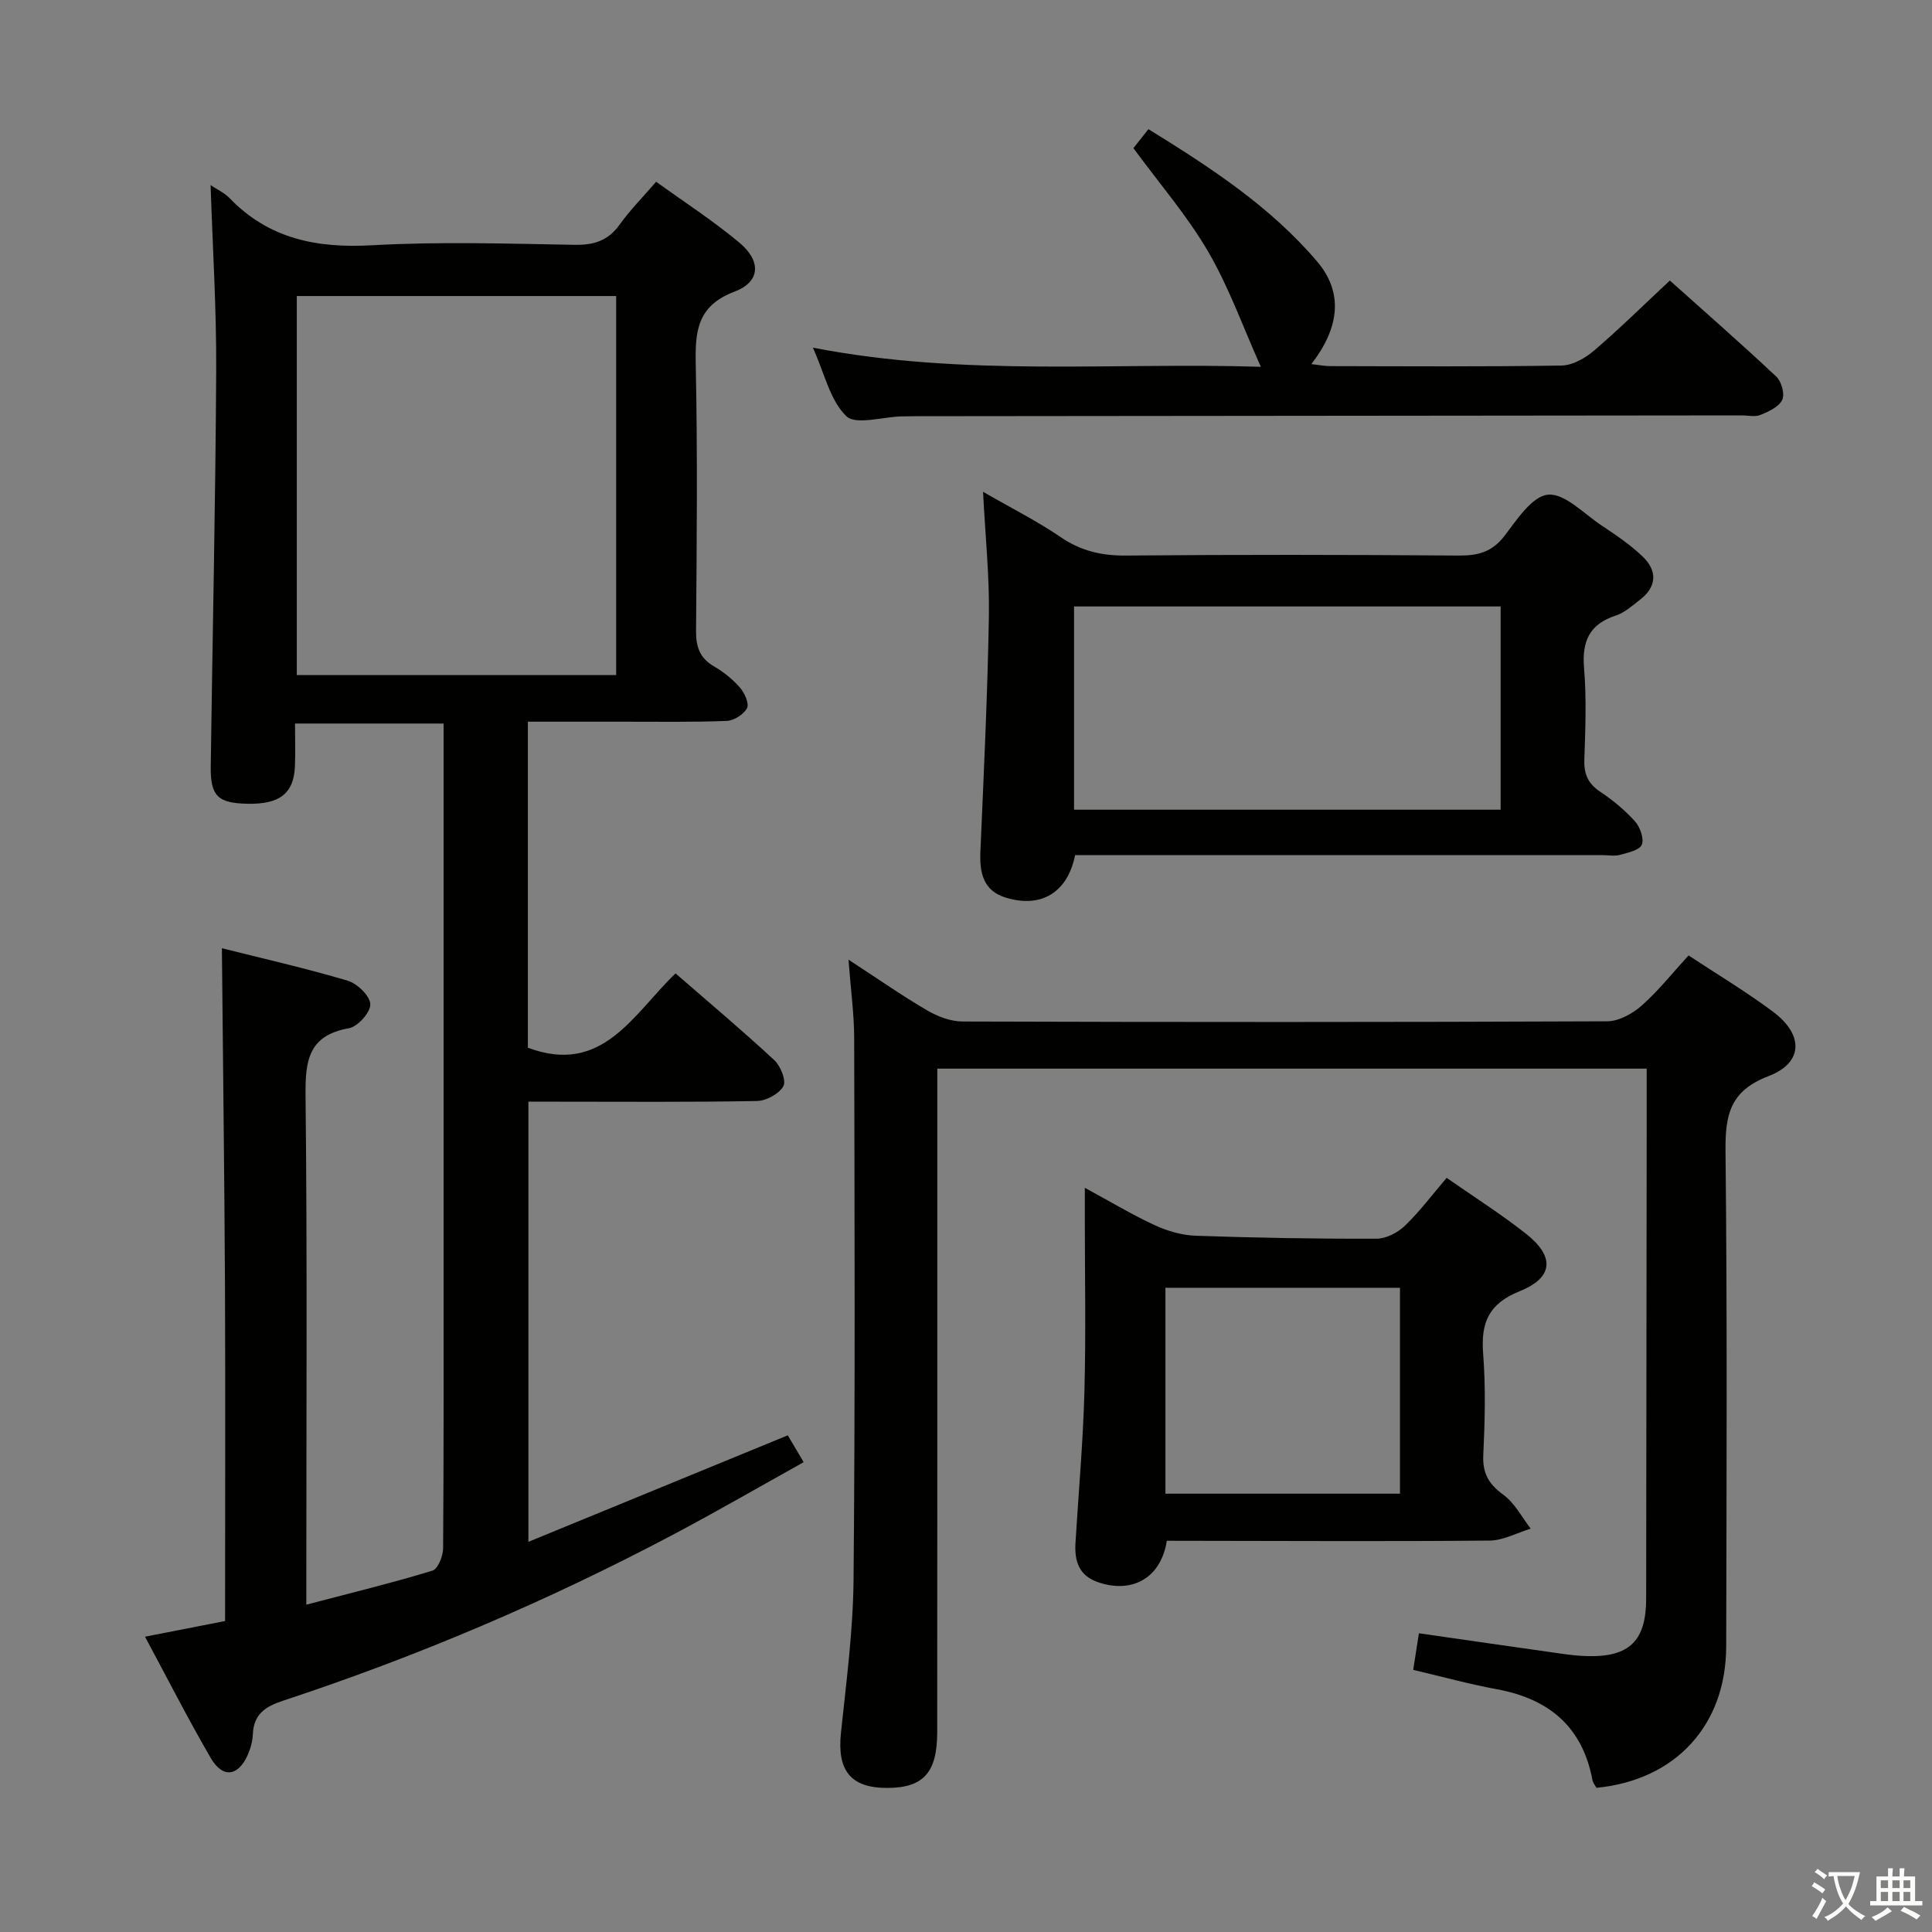 <svg enable-background="new 0 0 400 400" viewBox="0 0 400 400" xmlns="http://www.w3.org/2000/svg"><rect x="0" y="0" width="400" height="400" fill="#808080" stroke="none"/><path d="m377.9 391.2c-.2.3-.4.5-.6.8-.7-.6-1.4-1-2.2-1.5.2-.3.4-.5.5-.8.6.4 1.4.8 2.3 1.5zm-1.8 6.1c-.2-.2-.5-.4-.9-.6.4-.6.8-1.2 1.2-1.9s.7-1.3.9-1.9c.3.3.5.5.8.7-.7 1.3-1.4 2.6-2 3.7zm2.2-9c-.3.3-.5.5-.6.8-.6-.6-1.3-1.1-2-1.5.3-.3.5-.5.6-.7.6.5 1.3.9 2 1.4zm.3.2v-.9h2 4.5c-.3 1.3-.6 2.5-1 3.6s-.9 2.1-1.4 3c.4.5 1 1 1.6 1.4s1.2.8 1.9 1.1c-.3.2-.5.4-.8.8-.4-.3-1-.7-1.6-1.2s-1.2-1.1-1.6-1.6c-.5.6-1.1 1.1-1.7 1.6s-1.4.9-2.1 1.4c-.1-.3-.3-.5-.7-.8.6-.2 1.2-.5 1.9-1s1.4-1.1 2-1.8c-.5-.8-.9-1.6-1.2-2.5s-.6-2-.8-3.2c-.4.1-.7.1-1 .1zm2.5 2.7c.3 1 .7 1.7 1 2.2.3-.5.6-1.1 1-2s.6-1.9.9-3h-3.2-.4c.1.9.3 1.8.7 2.8z" fill="#fbfcfa"/><path d="m396.5 388.5v1.5 3.6h1.5v.9c-.4 0-1 0-1.7 0h-7.9c-.5 0-.9 0-1.2 0v-.9h1.3v-3.5c0-.7 0-1.2 0-1.6h2.4c0-.8 0-1.4 0-1.7h1c0 .3-.1.8-.1 1.7h1.5c0-.8 0-1.4 0-1.7h1c0 .3-.1.9-.1 1.7zm-8.2 9.2c-.2-.3-.5-.5-.8-.8.8-.3 1.4-.6 1.9-.9s1-.7 1.4-1.1c.3.3.6.5.9.8-1.6 1-2.8 1.6-3.4 2zm2.6-6.8v-1.6h-1.5v1.6zm0 2.7v-1.9h-1.5v1.9zm2.4-2.7v-1.6h-1.5v1.6zm0 2.7v-1.9h-1.5v1.9zm.2 2 .7-.8c.4.2.9.5 1.6.8s1.3.7 1.8 1c-.3.3-.5.5-.8.8-.4-.3-1.5-1-3.3-1.8zm2-4.7v-1.6h-1.4v1.6zm0 2.7v-1.9h-1.4v1.9z" fill="#fbfcfa"/><g fill="#010100"><path d="m45.94 196.32c8.47 2.13 17.34 4.14 26.04 6.72 1.98.59 4.61 3.13 4.69 4.86.07 1.66-2.58 4.65-4.41 4.98-8.41 1.48-9.08 6.71-9 13.96.36 32.99.16 65.99.16 98.99v6.4c9.24-2.43 17.75-4.5 26.11-7.04 1.13-.34 2.2-3 2.21-4.59.15-20.33.1-40.66.1-60.99 0-34.5 0-68.99 0-103.49 0-1.98 0-3.96 0-6.32-10.27 0-20.18 0-30.76 0 0 3.01.1 5.95-.02 8.88-.24 5.62-3.17 7.87-9.85 7.73-6.12-.13-7.66-1.59-7.58-7.74.37-27.31.99-54.61 1.13-81.92.07-12.77-.74-25.55-1.16-38.42 1.25.84 2.82 1.55 3.94 2.7 8.14 8.44 18.07 10.39 29.47 9.75 13.96-.78 27.99-.34 41.98-.09 4.05.07 6.96-.9 9.34-4.24 2.11-2.96 4.72-5.58 7.52-8.82 5.78 4.18 11.77 8.05 17.21 12.59 4.58 3.82 4.4 8.11-.97 10.15-7.81 2.96-8.19 8.27-8.04 15.21.38 18.32.21 36.66.06 54.99-.03 3.34.74 5.67 3.72 7.4 1.99 1.15 3.87 2.67 5.38 4.4.96 1.1 1.94 3.31 1.45 4.25-.68 1.3-2.71 2.58-4.22 2.64-7.16.28-14.33.15-21.49.16-6.47.01-12.93 0-19.66 0v67.5c15.47 5.79 21.78-6.93 30.57-15.39 7.02 6.1 13.89 11.87 20.45 17.96 1.3 1.21 2.52 4.25 1.88 5.39-.89 1.59-3.54 3.03-5.47 3.07-13.83.26-27.66.14-41.49.14-1.82 0-3.63 0-5.83 0v91.13c17.91-7.35 35.49-14.58 53.7-22.05.82 1.38 1.87 3.16 3.29 5.56-9.16 5.1-18.03 10.24-27.09 15.03-25.92 13.71-52.82 25.16-80.66 34.34-3.71 1.22-6.11 2.79-6.29 6.94-.06 1.46-.47 2.98-1.07 4.32-1.98 4.43-5.17 4.86-7.63.64-4.67-8.01-8.87-16.29-13.63-25.14 5.8-1.13 10.93-2.14 16.58-3.24 0-23.25.08-46.38-.02-69.51-.12-22.98-.42-45.93-.64-69.79zm81.63-56.55c0-26.47 0-52.48 0-78.48-22.26 0-44.16 0-66.12 0v78.48z"/><path d="m340.93 221.25c-49.26 0-97.71 0-146.87 0v5.95c0 43.82.01 87.64-.02 131.46-.01 8.33-2.87 11.47-10.23 11.51-7.67.05-10.53-3.56-9.7-11.41 1.11-10.57 2.52-21.18 2.61-31.79.34-37.32.21-74.64.13-111.96-.01-5.06-.71-10.13-1.18-16.32 6.04 3.93 11.04 7.43 16.29 10.5 2.17 1.27 4.87 2.3 7.33 2.3 44.49.14 88.97.15 133.46-.04 2.41-.01 5.24-1.57 7.13-3.24 3.46-3.06 6.37-6.75 9.72-10.4 5.92 3.91 11.92 7.5 17.49 11.66 6.37 4.76 6.29 10.57-.94 13.33-8.05 3.08-8.98 8.1-8.9 15.61.37 34.15.21 68.31.14 102.46-.03 16.33-10.48 27.69-26.86 29.28-.26-.48-.72-1.01-.83-1.6-2.07-11.08-9.04-16.84-19.83-18.82-5.67-1.04-11.24-2.58-17.28-4 .41-2.65.78-5.02 1.18-7.58 10.14 1.46 19.79 2.86 29.44 4.22 1.81.26 3.64.47 5.46.51 8.68.22 12.14-3.16 12.15-11.89.05-32.49.08-64.98.11-97.47.01-3.93 0-7.89 0-12.27z"/><path d="m203.53 101.82c6.03 3.48 11.25 6.09 16.03 9.36 4.2 2.88 8.48 3.88 13.52 3.84 22.99-.2 45.98-.17 68.97 0 3.96.03 6.87-.73 9.42-4.05 2.57-3.36 5.72-8.22 9-8.55 3.41-.35 7.36 3.84 10.94 6.25 3.03 2.03 6.12 4.08 8.72 6.59 3.03 2.93 2.92 6.22-.61 8.93-1.58 1.21-3.16 2.66-4.98 3.25-5.47 1.79-7.04 5.32-6.58 10.89.53 6.29.27 12.66.06 18.98-.1 2.98.79 4.95 3.3 6.62 2.61 1.74 5.1 3.8 7.19 6.13 1.06 1.18 1.92 3.6 1.4 4.84-.48 1.14-2.88 1.63-4.52 2.09-1.08.31-2.32.06-3.48.06-34.65 0-69.31 0-103.96 0-1.81 0-3.62 0-5.36 0-1.56 7.72-6.98 11.02-14.31 8.81-4.7-1.42-5.49-5.13-5.3-9.53.7-16.28 1.49-32.56 1.76-48.85.13-8.23-.75-16.51-1.21-25.66zm107.16 23.74c-29.72 0-59.07 0-88.32 0v42.08h88.32c0-14.06 0-27.83 0-42.08z"/><path d="m241.58 319c-1.19 7.63-7.05 10.98-14.13 8.62-4.13-1.38-5.02-4.46-4.78-8.26.64-10.45 1.57-20.89 1.85-31.35.32-11.99.08-23.99.08-35.99 0-1.64 0-3.28 0-6.1 5.36 2.91 9.83 5.6 14.54 7.77 2.61 1.2 5.6 2.06 8.45 2.16 12.47.43 24.95.65 37.43.61 1.98-.01 4.38-1.26 5.86-2.69 3.09-2.98 5.69-6.47 8.63-9.91 5.61 3.92 11.25 7.48 16.45 11.59 5.97 4.72 5.69 9.06-1.35 11.89-6.46 2.61-8.03 6.55-7.54 12.94.54 6.96.36 14 .03 20.98-.18 3.79 1.13 6.01 4.15 8.21 2.35 1.71 3.82 4.63 5.67 7.02-2.83.86-5.66 2.44-8.5 2.47-20.49.19-40.98.07-61.48.05-1.82-.01-3.63-.01-5.36-.01zm48.27-52.38c-16.49 0-32.51 0-48.56 0v42.63h48.56c0-14.32 0-28.3 0-42.63z"/><path d="m168.3 71.98c31.41 6.09 62.2 3 92.74 3.96-3.66-8.17-6.57-16.4-10.89-23.82-4.31-7.41-10.03-14.01-15.49-21.45.6-.76 1.7-2.14 3.11-3.93 12.82 7.91 25.22 16 34.91 27.38 5.44 6.39 4.73 13.62-1.18 21.26 1.48.17 2.66.41 3.85.42 15.99.03 31.99.14 47.98-.12 2.28-.04 4.89-1.54 6.71-3.1 5.28-4.52 10.24-9.42 15.69-14.5 7.06 6.32 14.67 12.98 22.04 19.9 1.07 1 1.79 3.62 1.22 4.81-.69 1.45-2.8 2.42-4.49 3.11-1.14.47-2.63.1-3.96.1-56.98.06-113.95.11-170.93.17-1 0-2 .02-3 .04-3.92.1-9.44 1.85-11.41-.06-3.35-3.27-4.49-8.83-6.9-14.17z"/></g></svg>